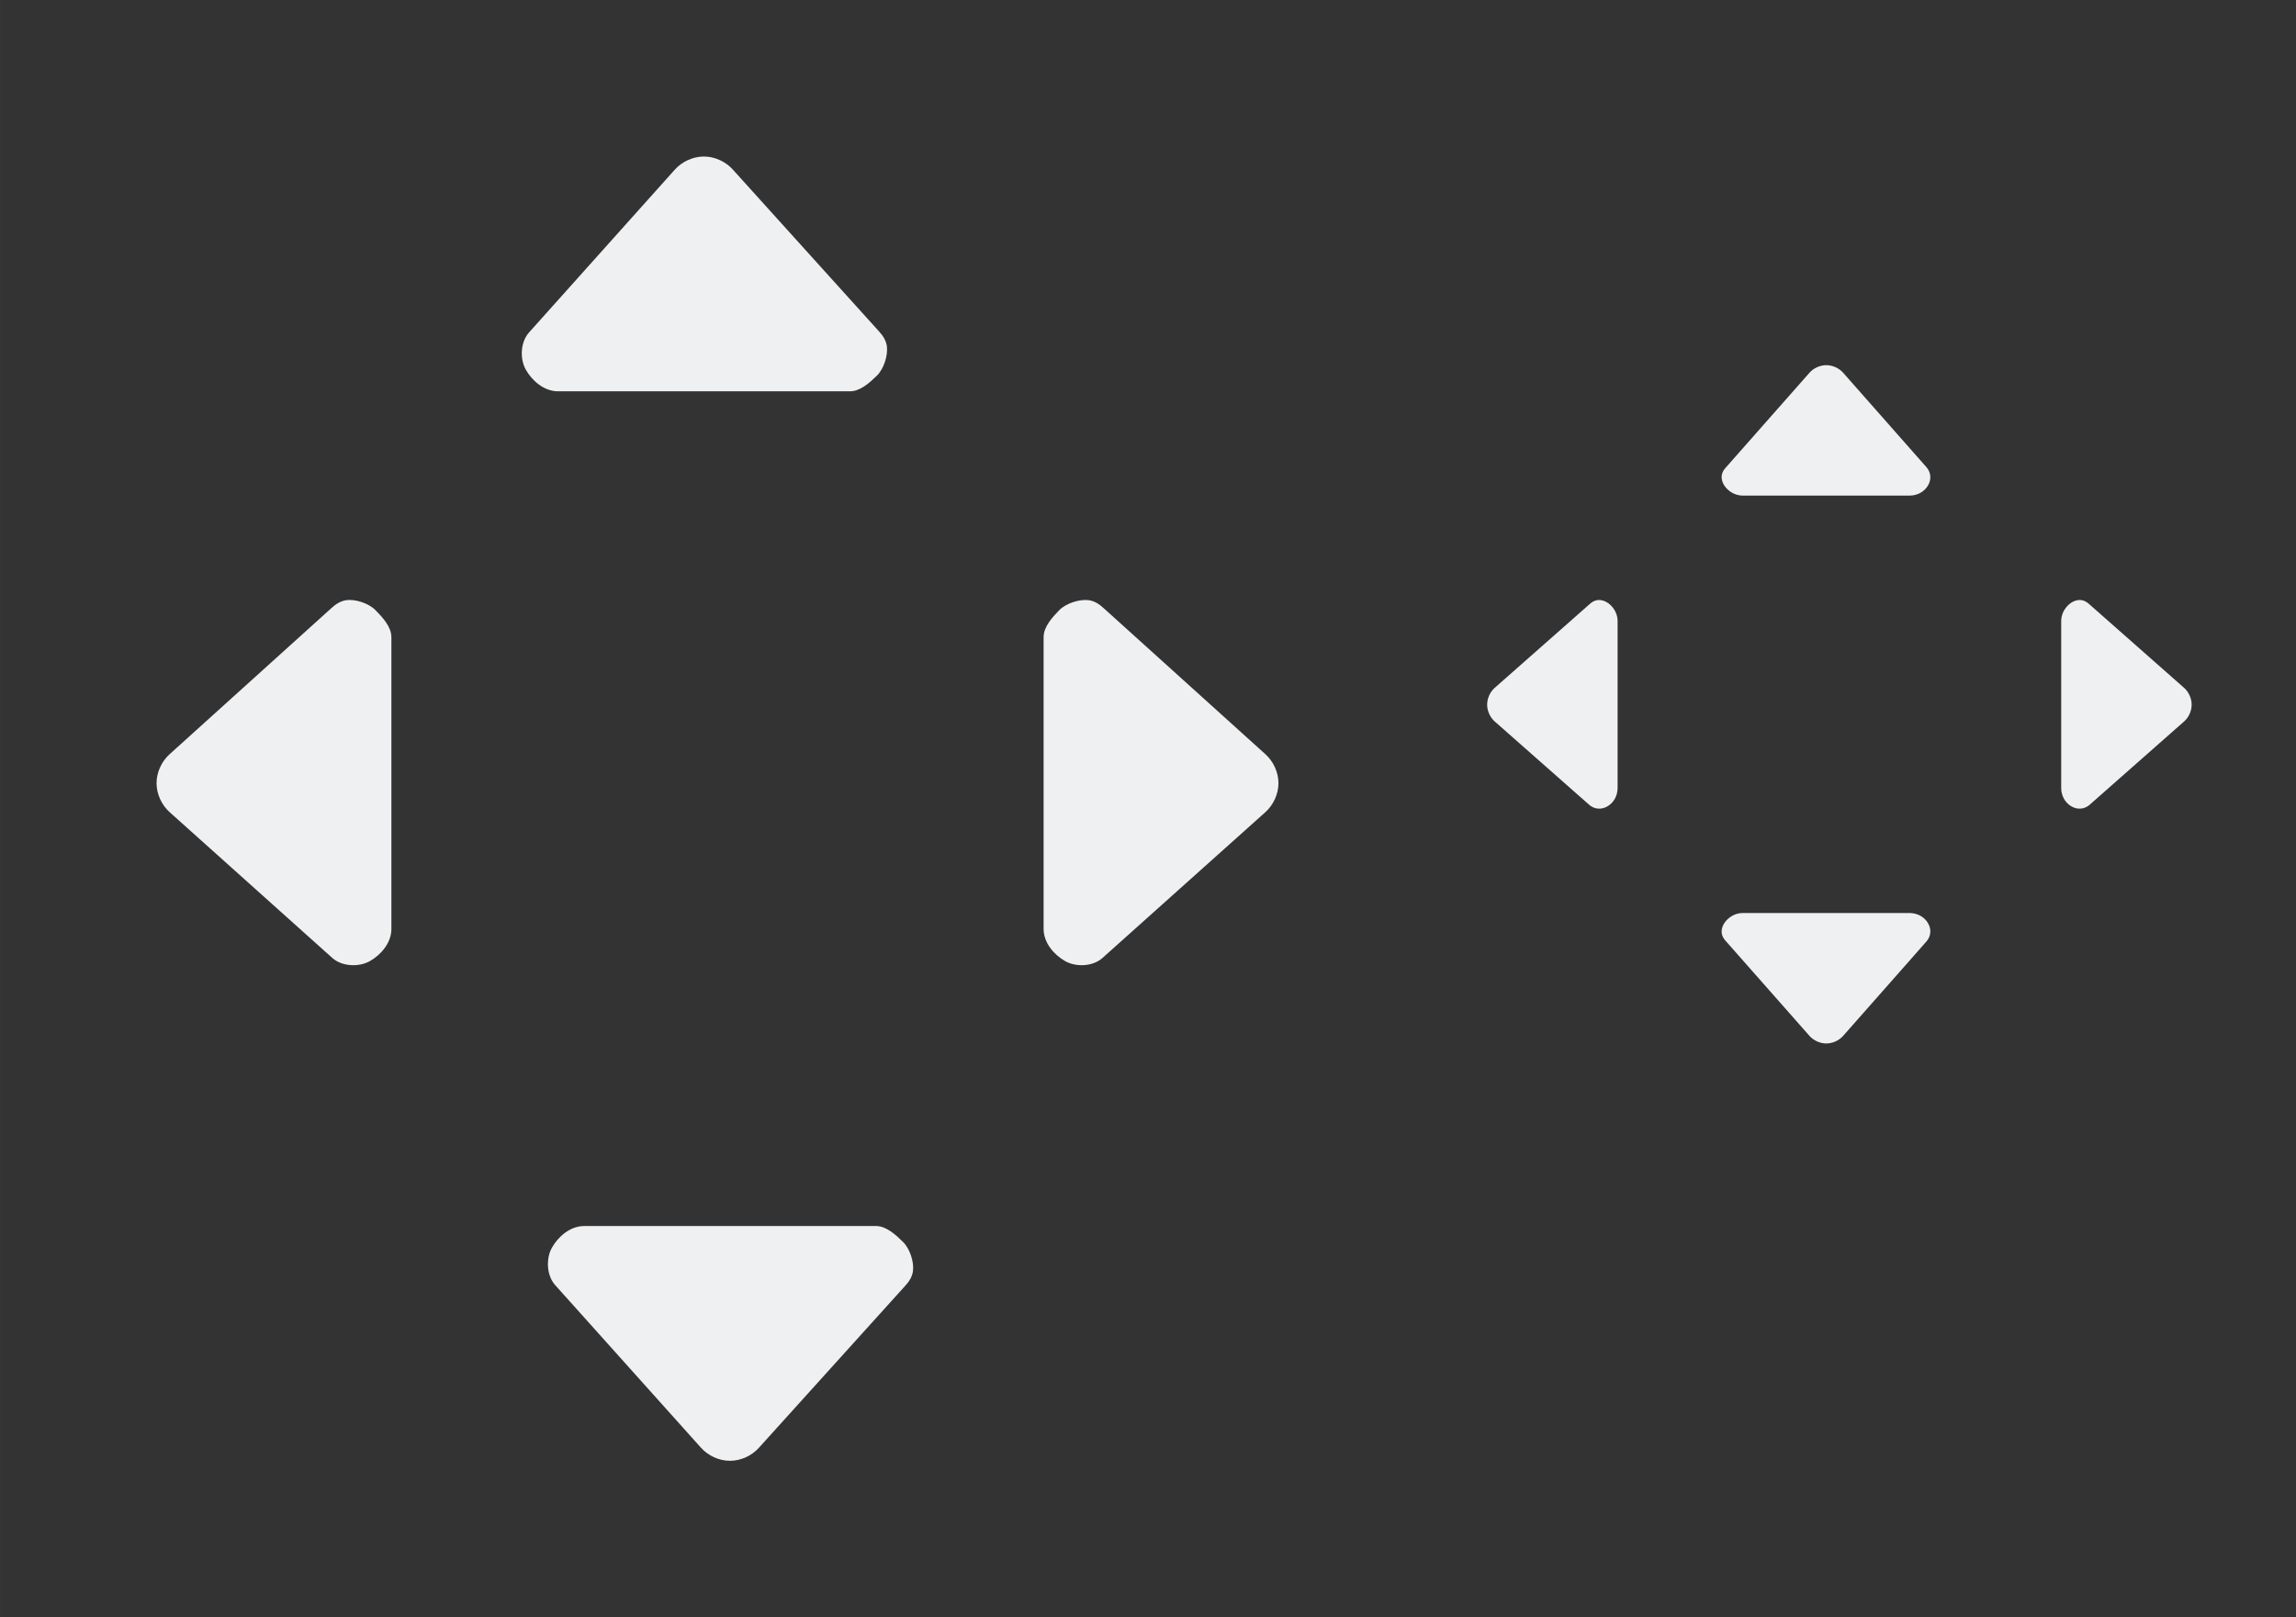 <?xml version="1.0" encoding="UTF-8" standalone="no"?>
<!-- Created with Inkscape (http://www.inkscape.org/) -->

<svg
   width="93.867"
   height="66.133"
   id="svg2"
   sodipodi:version="0.32"
   inkscape:version="1.1 (c68e22c387, 2021-05-23)"
   sodipodi:docname="arrows.svg"
   inkscape:output_extension="org.inkscape.output.svg.inkscape"
   version="1.0"
   viewBox="0 0 88 62"
   xmlns:inkscape="http://www.inkscape.org/namespaces/inkscape"
   xmlns:sodipodi="http://sodipodi.sourceforge.net/DTD/sodipodi-0.dtd"
   xmlns:xlink="http://www.w3.org/1999/xlink"
   xmlns="http://www.w3.org/2000/svg"
   xmlns:svg="http://www.w3.org/2000/svg"
   xmlns:rdf="http://www.w3.org/1999/02/22-rdf-syntax-ns#"
   xmlns:cc="http://creativecommons.org/ns#"
   xmlns:dc="http://purl.org/dc/elements/1.1/">
  <rect x="0" y="0" width="88" height="62" fill="#333333" stroke="none"/>
  <defs
     id="defs4">
    <linearGradient
       inkscape:collect="always"
       xlink:href="#linearGradient4249"
       id="linearGradient5309"
       gradientUnits="userSpaceOnUse"
       x1="135.61"
       y1="54"
       x2="135.61"
       y2="59" />
    <linearGradient
       id="linearGradient4249">
      <stop
         id="stop4251"
         offset="0"
         style="stop-color:#ffffff;stop-opacity:1;" />
      <stop
         style="stop-color:#ffffff;stop-opacity:0.784;"
         offset="0.47"
         id="stop4253" />
      <stop
         id="stop4255"
         offset="0.751"
         style="stop-color:#ffffff;stop-opacity:0.392;" />
      <stop
         id="stop4257"
         offset="1"
         style="stop-color:#ffffff;stop-opacity:1;" />
    </linearGradient>
    <linearGradient
       inkscape:collect="always"
       xlink:href="#linearGradient4461"
       id="linearGradient5311"
       gradientUnits="userSpaceOnUse"
       x1="131.61"
       y1="57"
       x2="135.154"
       y2="57" />
    <linearGradient
       id="linearGradient4461"
       inkscape:collect="always">
      <stop
         id="stop4463"
         offset="0"
         style="stop-color:#ffffff;stop-opacity:1;" />
      <stop
         id="stop4465"
         offset="1"
         style="stop-color:#ffffff;stop-opacity:0;" />
    </linearGradient>
    <linearGradient
       inkscape:collect="always"
       xlink:href="#linearGradient4249"
       id="linearGradient5305"
       gradientUnits="userSpaceOnUse"
       x1="135.61"
       y1="59"
       x2="135.61"
       y2="54" />
    <linearGradient
       inkscape:collect="always"
       xlink:href="#linearGradient4461"
       id="linearGradient5307"
       gradientUnits="userSpaceOnUse"
       x1="131.61"
       y1="58"
       x2="135.61"
       y2="58" />
    <linearGradient
       inkscape:collect="always"
       xlink:href="#linearGradient4249"
       id="linearGradient5279"
       gradientUnits="userSpaceOnUse"
       x1="131.61"
       y1="56.5"
       x2="139.61"
       y2="56.5" />
    <linearGradient
       inkscape:collect="always"
       xlink:href="#linearGradient4461"
       id="linearGradient5281"
       gradientUnits="userSpaceOnUse"
       x1="135.625"
       y1="59"
       x2="135.625"
       y2="57" />
    <linearGradient
       inkscape:collect="always"
       xlink:href="#linearGradient4249"
       id="linearGradient5263"
       gradientUnits="userSpaceOnUse"
       x1="131.61"
       y1="56.5"
       x2="139.61"
       y2="56.5" />
    <linearGradient
       y2="57"
       x2="135"
       y1="54"
       x1="135"
       gradientUnits="userSpaceOnUse"
       id="linearGradient7841"
       xlink:href="#linearGradient4461"
       inkscape:collect="always" />
    <linearGradient
       inkscape:collect="always"
       xlink:href="#linearGradient4461"
       id="linearGradient3767"
       gradientUnits="userSpaceOnUse"
       x1="131.61"
       y1="57"
       x2="135.154"
       y2="57"
       gradientTransform="matrix(0,1.75,1.8,0,-165.2,-179.319)" />
    <linearGradient
       inkscape:collect="always"
       xlink:href="#linearGradient4249"
       id="linearGradient3770"
       gradientUnits="userSpaceOnUse"
       x1="135.61"
       y1="54"
       x2="135.61"
       y2="59"
       gradientTransform="matrix(0,1.75,1.8,0,-165.2,-179.319)" />
    <linearGradient
       inkscape:collect="always"
       xlink:href="#linearGradient4249"
       id="linearGradient3795"
       gradientUnits="userSpaceOnUse"
       gradientTransform="matrix(0,1.75,1.8,0,-165.2,-179.319)"
       x1="139.61"
       y1="58.018"
       x2="131.61"
       y2="58.018" />
    <linearGradient
       inkscape:collect="always"
       xlink:href="#linearGradient4461"
       id="linearGradient3797"
       gradientUnits="userSpaceOnUse"
       gradientTransform="matrix(0,1.75,1.8,0,-165.2,-179.319)"
       x1="135.15"
       y1="54"
       x2="135.154"
       y2="57" />
    <linearGradient
       inkscape:collect="always"
       xlink:href="#linearGradient4249"
       id="linearGradient3809"
       gradientUnits="userSpaceOnUse"
       gradientTransform="matrix(0,1.75,1.8,0,-165.2,-179.319)"
       x1="139.61"
       y1="58.018"
       x2="131.61"
       y2="58.018" />
    <linearGradient
       inkscape:collect="always"
       xlink:href="#linearGradient4461"
       id="linearGradient3811"
       gradientUnits="userSpaceOnUse"
       gradientTransform="matrix(0,1.75,1.8,0,-165.2,-179.319)"
       x1="135.154"
       y1="59.002"
       x2="135.154"
       y2="57" />
    <linearGradient
       inkscape:collect="always"
       xlink:href="#linearGradient4249"
       id="linearGradient3823"
       gradientUnits="userSpaceOnUse"
       gradientTransform="matrix(0,1.75,1.8,0,-165.2,-179.319)"
       x1="135.61"
       y1="59"
       x2="135.61"
       y2="54" />
    <linearGradient
       inkscape:collect="always"
       xlink:href="#linearGradient4461"
       id="linearGradient3825"
       gradientUnits="userSpaceOnUse"
       gradientTransform="matrix(0,1.75,1.8,0,-165.2,-179.319)"
       x1="131.61"
       y1="57"
       x2="135.154"
       y2="57" />
    <linearGradient
       inkscape:collect="always"
       xlink:href="#linearGradient4461"
       id="linearGradient3048"
       gradientUnits="userSpaceOnUse"
       x1="135.625"
       y1="59"
       x2="135.625"
       y2="57"
       gradientTransform="matrix(1,0,0,-1,-94.988,129.279)" />
    <linearGradient
       inkscape:collect="always"
       xlink:href="#linearGradient4249"
       id="linearGradient3051"
       gradientUnits="userSpaceOnUse"
       x1="131.61"
       y1="56.5"
       x2="139.61"
       y2="56.5"
       gradientTransform="matrix(1,0,0,-1,-77.625,125)" />
    <linearGradient
       inkscape:collect="always"
       xlink:href="#linearGradient4461"
       id="linearGradient3828"
       gradientUnits="userSpaceOnUse"
       gradientTransform="matrix(-2.696,0,0,-1.8,385.324,184.2)"
       x1="135.154"
       y1="59.002"
       x2="135.154"
       y2="57" />
    <linearGradient
       inkscape:collect="always"
       xlink:href="#linearGradient4249"
       id="linearGradient3843"
       gradientUnits="userSpaceOnUse"
       gradientTransform="matrix(0,1.75,-1.8,0,134.2,-176.319)"
       x1="135.61"
       y1="59"
       x2="135.61"
       y2="54" />
    <linearGradient
       inkscape:collect="always"
       xlink:href="#linearGradient4461"
       id="linearGradient3853"
       gradientUnits="userSpaceOnUse"
       gradientTransform="matrix(0,1.75,1.8,0,-103.2,-176.319)"
       x1="131.61"
       y1="57"
       x2="135.154"
       y2="57" />
    <linearGradient
       inkscape:collect="always"
       xlink:href="#linearGradient4249"
       id="linearGradient3856"
       gradientUnits="userSpaceOnUse"
       gradientTransform="matrix(0,1.75,1.8,0,-103.2,-176.319)"
       x1="135.61"
       y1="54"
       x2="135.61"
       y2="59" />
    <linearGradient
       inkscape:collect="always"
       xlink:href="#linearGradient4249"
       id="linearGradient3870"
       gradientUnits="userSpaceOnUse"
       gradientTransform="matrix(-1.75,0,0,1.8,252.319,-60.2)"
       x1="139.61"
       y1="58.018"
       x2="131.61"
       y2="58.018" />
    <linearGradient
       inkscape:collect="always"
       xlink:href="#linearGradient4249"
       id="linearGradient3887"
       gradientUnits="userSpaceOnUse"
       x1="131.61"
       y1="56.5"
       x2="139.61"
       y2="56.5" />
    <linearGradient
       inkscape:collect="always"
       xlink:href="#linearGradient4461"
       id="linearGradient3889"
       gradientUnits="userSpaceOnUse"
       x1="135"
       y1="54"
       x2="135"
       y2="57" />
    <linearGradient
       inkscape:collect="always"
       xlink:href="#linearGradient4249"
       id="linearGradient3895"
       gradientUnits="userSpaceOnUse"
       x1="131.61"
       y1="56.5"
       x2="139.61"
       y2="56.5"
       gradientTransform="translate(-77.625,-9)" />
    <linearGradient
       inkscape:collect="always"
       xlink:href="#linearGradient4249"
       id="linearGradient3908"
       gradientUnits="userSpaceOnUse"
       x1="135.61"
       y1="54"
       x2="135.61"
       y2="59"
       gradientTransform="matrix(0,1,1,0,-9,-77.61)" />
    <linearGradient
       inkscape:collect="always"
       xlink:href="#linearGradient4249"
       id="linearGradient3921"
       gradientUnits="userSpaceOnUse"
       x1="135.61"
       y1="59"
       x2="135.61"
       y2="54"
       gradientTransform="rotate(90,101.805,24.195)" />
    <linearGradient
       inkscape:collect="always"
       xlink:href="#linearGradient4249"
       id="linearGradient3053"
       gradientUnits="userSpaceOnUse"
       gradientTransform="matrix(0,1.75,-1.8,0,134.2,-176.319)"
       x1="135.61"
       y1="59"
       x2="135.61"
       y2="54" />
    <linearGradient
       inkscape:collect="always"
       xlink:href="#linearGradient4249"
       id="linearGradient3057"
       gradientUnits="userSpaceOnUse"
       gradientTransform="matrix(0,1.75,-1.8,0,134.2,-176.319)"
       x1="135.61"
       y1="59"
       x2="135.61"
       y2="54" />
    <linearGradient
       inkscape:collect="always"
       xlink:href="#linearGradient4249"
       id="linearGradient3073"
       gradientUnits="userSpaceOnUse"
       gradientTransform="matrix(-1.75,0,0,1.8,252.319,-60.2)"
       x1="139.61"
       y1="58.018"
       x2="131.61"
       y2="58.018" />
    <linearGradient
       inkscape:collect="always"
       xlink:href="#linearGradient4249"
       id="linearGradient3077"
       gradientUnits="userSpaceOnUse"
       gradientTransform="matrix(-1.75,0,0,1.8,252.319,-60.2)"
       x1="139.61"
       y1="58.018"
       x2="131.61"
       y2="58.018" />
    <linearGradient
       inkscape:collect="always"
       xlink:href="#linearGradient4249"
       id="linearGradient3088"
       gradientUnits="userSpaceOnUse"
       gradientTransform="translate(-77.625,-9)"
       x1="131.61"
       y1="56.5"
       x2="139.61"
       y2="56.5" />
    <linearGradient
       inkscape:collect="always"
       xlink:href="#linearGradient4249"
       id="linearGradient3052"
       gradientUnits="userSpaceOnUse"
       gradientTransform="matrix(0,1,1,0,-9,-77.61)"
       x1="135.61"
       y1="54"
       x2="135.61"
       y2="59" />
    <linearGradient
       inkscape:collect="always"
       xlink:href="#linearGradient4249"
       id="linearGradient3061"
       gradientUnits="userSpaceOnUse"
       gradientTransform="rotate(90,101.805,24.195)"
       x1="135.61"
       y1="59"
       x2="135.61"
       y2="54" />
  </defs>
  <sodipodi:namedview
     id="base"
     pagecolor="#ffffff"
     bordercolor="#000000"
     borderopacity="1"
     gridtolerance="10000"
     guidetolerance="10"
     objecttolerance="10"
     inkscape:pageopacity="1"
     inkscape:pageshadow="2"
     inkscape:zoom="5.6568542"
     inkscape:cx="55.596271"
     inkscape:cy="20.152543"
     inkscape:document-units="px"
     inkscape:current-layer="layer1"
     showgrid="false"
     inkscape:window-width="1920"
     inkscape:window-height="1007"
     inkscape:window-x="0"
     inkscape:window-y="0"
     inkscape:window-maximized="1"
     inkscape:pagecheckerboard="0"
     showguides="false"
     inkscape:showpageshadow="false"
     inkscape:lockguides="true">
    <inkscape:grid
       type="xygrid"
       id="grid3774"
       originx="12"
       originy="3"
       spacingx="1"
       spacingy="1" />
  </sodipodi:namedview>
  <g
     inkscape:label="Layer 1"
     inkscape:groupmode="layer"
     id="layer1"
     transform="translate(12,-31)">
    <g
       id="16-16-up-arrow">
      <rect
         ry="0.957"
         rx="0.768"
         y="41"
         x="50.985"
         height="14"
         width="14"
         id="rect4136"
         style="opacity:0.9;fill:#43ae72;fill-opacity:0;stroke:none" />
      <path
         inkscape:connector-curvature="0"
         style="fill:#eff0f1;fill-opacity:1;fill-rule:evenodd;stroke:none"
         d="m 53.99,49.219 c 0.021,-0.121 0.081,-0.217 0.175,-0.316 l 3.198,-3.625 c 0.153,-0.166 0.391,-0.279 0.635,-0.279 0.244,0 0.482,0.112 0.635,0.279 l 3.198,3.625 c 0.183,0.205 0.201,0.473 0.066,0.706 -0.135,0.233 -0.396,0.388 -0.701,0.39 h -6.395 c -0.226,0.001 -0.434,-0.092 -0.591,-0.242 -0.155,-0.147 -0.247,-0.347 -0.219,-0.539 z"
         id="path5253"
         sodipodi:nodetypes="cccsccsccsc" />
    </g>
    <g
       id="16-16-down-arrow">
      <rect
         transform="scale(1,-1)"
         style="opacity:0.9;fill:#43ae72;fill-opacity:0;stroke:none"
         id="rect5273"
         width="14"
         height="14"
         x="50.985"
         y="-75"
         rx="0.768"
         ry="0.957" />
      <path
         inkscape:connector-curvature="0"
         style="fill:#eff0f1;fill-opacity:1;fill-rule:evenodd;stroke:none"
         d="m 53.99,66.781 c 0.021,0.121 0.081,0.217 0.175,0.316 l 3.198,3.625 c 0.153,0.166 0.391,0.279 0.635,0.279 0.244,0 0.482,-0.112 0.635,-0.279 l 3.198,-3.625 c 0.183,-0.205 0.201,-0.473 0.066,-0.706 -0.135,-0.233 -0.396,-0.388 -0.701,-0.39 h -6.395 c -0.226,-0.001 -0.434,0.092 -0.591,0.242 -0.155,0.147 -0.247,0.347 -0.219,0.539 z"
         id="path5275"
         sodipodi:nodetypes="cccsccsccsc" />
    </g>
    <g
       id="16-16-right-arrow">
      <rect
         transform="rotate(90)"
         style="opacity:0.9;fill:#43ae72;fill-opacity:0;stroke:none"
         id="rect5289"
         width="14"
         height="14"
         x="51"
         y="-76"
         rx="0.768"
         ry="0.957" />
      <path
         inkscape:connector-curvature="0"
         sodipodi:nodetypes="cccsccsccsc"
         id="path5293"
         d="m 67.781,54.005 c 0.121,0.021 0.217,0.081 0.316,0.175 l 3.625,3.198 c 0.166,0.153 0.279,0.391 0.279,0.635 0,0.244 -0.112,0.482 -0.279,0.635 l -3.625,3.198 c -0.205,0.183 -0.473,0.201 -0.706,0.066 -0.233,-0.135 -0.388,-0.396 -0.39,-0.701 v -6.395 c -0.001,-0.226 0.092,-0.434 0.242,-0.591 0.147,-0.155 0.347,-0.247 0.539,-0.219 z"
         style="fill:#eff0f1;fill-opacity:1;fill-rule:evenodd;stroke:none" />
    </g>
    <g
       id="16-16-left-arrow">
      <rect
         transform="matrix(0,1,1,0,0,0)"
         ry="0.957"
         rx="0.768"
         y="41"
         x="51"
         height="14"
         width="14"
         id="rect5299"
         style="opacity:0.9;fill:#43ae72;fill-opacity:0;stroke:none" />
      <path
         inkscape:connector-curvature="0"
         style="fill:#eff0f1;fill-opacity:1;fill-rule:evenodd;stroke:none"
         d="m 49.219,54.005 c -0.121,0.021 -0.217,0.081 -0.316,0.175 l -3.625,3.198 c -0.166,0.153 -0.279,0.391 -0.279,0.635 0,0.244 0.112,0.482 0.279,0.635 l 3.625,3.198 c 0.205,0.183 0.473,0.201 0.706,0.066 0.233,-0.135 0.388,-0.396 0.39,-0.701 v -6.395 c 0.001,-0.226 -0.092,-0.434 -0.242,-0.591 -0.147,-0.155 -0.347,-0.247 -0.539,-0.219 z"
         id="path5303"
         sodipodi:nodetypes="cccsccsccsc" />
    </g>
    <g
       id="left-arrow">
      <rect
         transform="matrix(0,1,1,0,0,0)"
         style="opacity:0.9;fill:#43ae72;fill-opacity:0;stroke:none"
         id="rect3756"
         width="22"
         height="22"
         x="50"
         y="-12"
         rx="1.207"
         ry="1.504" />
      <path
         style="fill:#eff0f1;fill-opacity:1;fill-rule:evenodd;stroke:none"
         d="M 1.267,54.008 C 1.049,54.045 0.876,54.15 0.698,54.315 L -5.498,59.911 C -5.798,60.179 -6,60.596 -6,61.023 c 0,0.427 0.202,0.843 0.502,1.112 l 6.243,5.596 c 0.368,0.321 1.007,0.351 1.428,0.115 0.419,-0.236 0.824,-0.693 0.828,-1.227 V 55.427 C 3.002,55.03 2.663,54.667 2.393,54.392 2.128,54.121 1.613,53.96 1.267,54.008 Z"
         id="path3758"
         sodipodi:nodetypes="cccsccsccscc"
         inkscape:connector-curvature="0" />
    </g>
    <g
       id="up-arrow">
      <rect
         ry="1.504"
         rx="1.207"
         y="31"
         x="-26"
         height="22"
         width="22"
         id="rect3789"
         style="opacity:0.9;fill:#43ae72;fill-opacity:0;stroke:none"
         transform="scale(-1,1)" />
      <path
         inkscape:connector-curvature="0"
         style="fill:#eff0f1;fill-opacity:1;fill-rule:evenodd;stroke:none"
         d="M 21.992,44.267 C 21.955,44.049 21.85,43.876 21.685,43.698 L 16.089,37.502 C 15.821,37.202 15.404,37 14.977,37 c -0.427,0 -0.843,0.202 -1.112,0.502 l -5.596,6.251 c -0.321,0.368 -0.351,0.999 -0.115,1.42 0.236,0.419 0.693,0.824 1.227,0.828 h 11.192 c 0.396,0.002 0.759,-0.33 1.035,-0.599 0.271,-0.265 0.431,-0.788 0.383,-1.134 z"
         id="path3793"
         sodipodi:nodetypes="cccsccsccscc" />
    </g>
    <g
       id="down-arrow">
      <rect
         transform="scale(-1)"
         style="opacity:0.9;fill:#43ae72;fill-opacity:0;stroke:none"
         id="rect3803"
         width="22"
         height="22"
         x="-27"
         y="-93"
         rx="1.207"
         ry="1.504" />
      <path
         style="fill:#eff0f1;fill-opacity:1;fill-rule:evenodd;stroke:none"
         d="m 22.992,79.733 c -0.036,0.218 -0.142,0.391 -0.307,0.569 L 17.089,86.498 C 16.821,86.798 16.404,87 15.977,87 15.551,87 15.134,86.798 14.866,86.498 L 9.27,80.255 C 8.949,79.887 8.919,79.248 9.155,78.828 9.391,78.408 9.848,78.004 10.381,78 h 11.192 c 0.396,-0.002 0.759,0.337 1.035,0.607 0.271,0.265 0.431,0.781 0.383,1.127 z"
         id="path3805"
         sodipodi:nodetypes="cccsccsccscc"
         inkscape:connector-curvature="0" />
    </g>
    <g
       id="right-arrow">
      <rect
         ry="1.504"
         rx="1.207"
         y="-43"
         x="50"
         height="22"
         width="22"
         id="rect3817"
         style="opacity:0.9;fill:#43ae72;fill-opacity:0;stroke:none"
         transform="rotate(90)" />
      <path
         inkscape:connector-curvature="0"
         style="fill:#eff0f1;fill-opacity:1;fill-rule:evenodd;stroke:none"
         d="m 29.733,54.008 c 0.218,0.036 0.391,0.142 0.569,0.307 l 6.196,5.596 C 36.798,60.179 37,60.596 37,61.023 c 0,0.427 -0.202,0.843 -0.502,1.112 l -6.251,5.596 c -0.368,0.321 -0.999,0.351 -1.42,0.115 -0.419,-0.236 -0.824,-0.693 -0.828,-1.227 V 55.427 c -0.002,-0.396 0.33,-0.759 0.599,-1.035 0.265,-0.271 0.788,-0.431 1.134,-0.383 z"
         id="path3821"
         sodipodi:nodetypes="cccsccsccscc" />
    </g>
  </g>
</svg>
